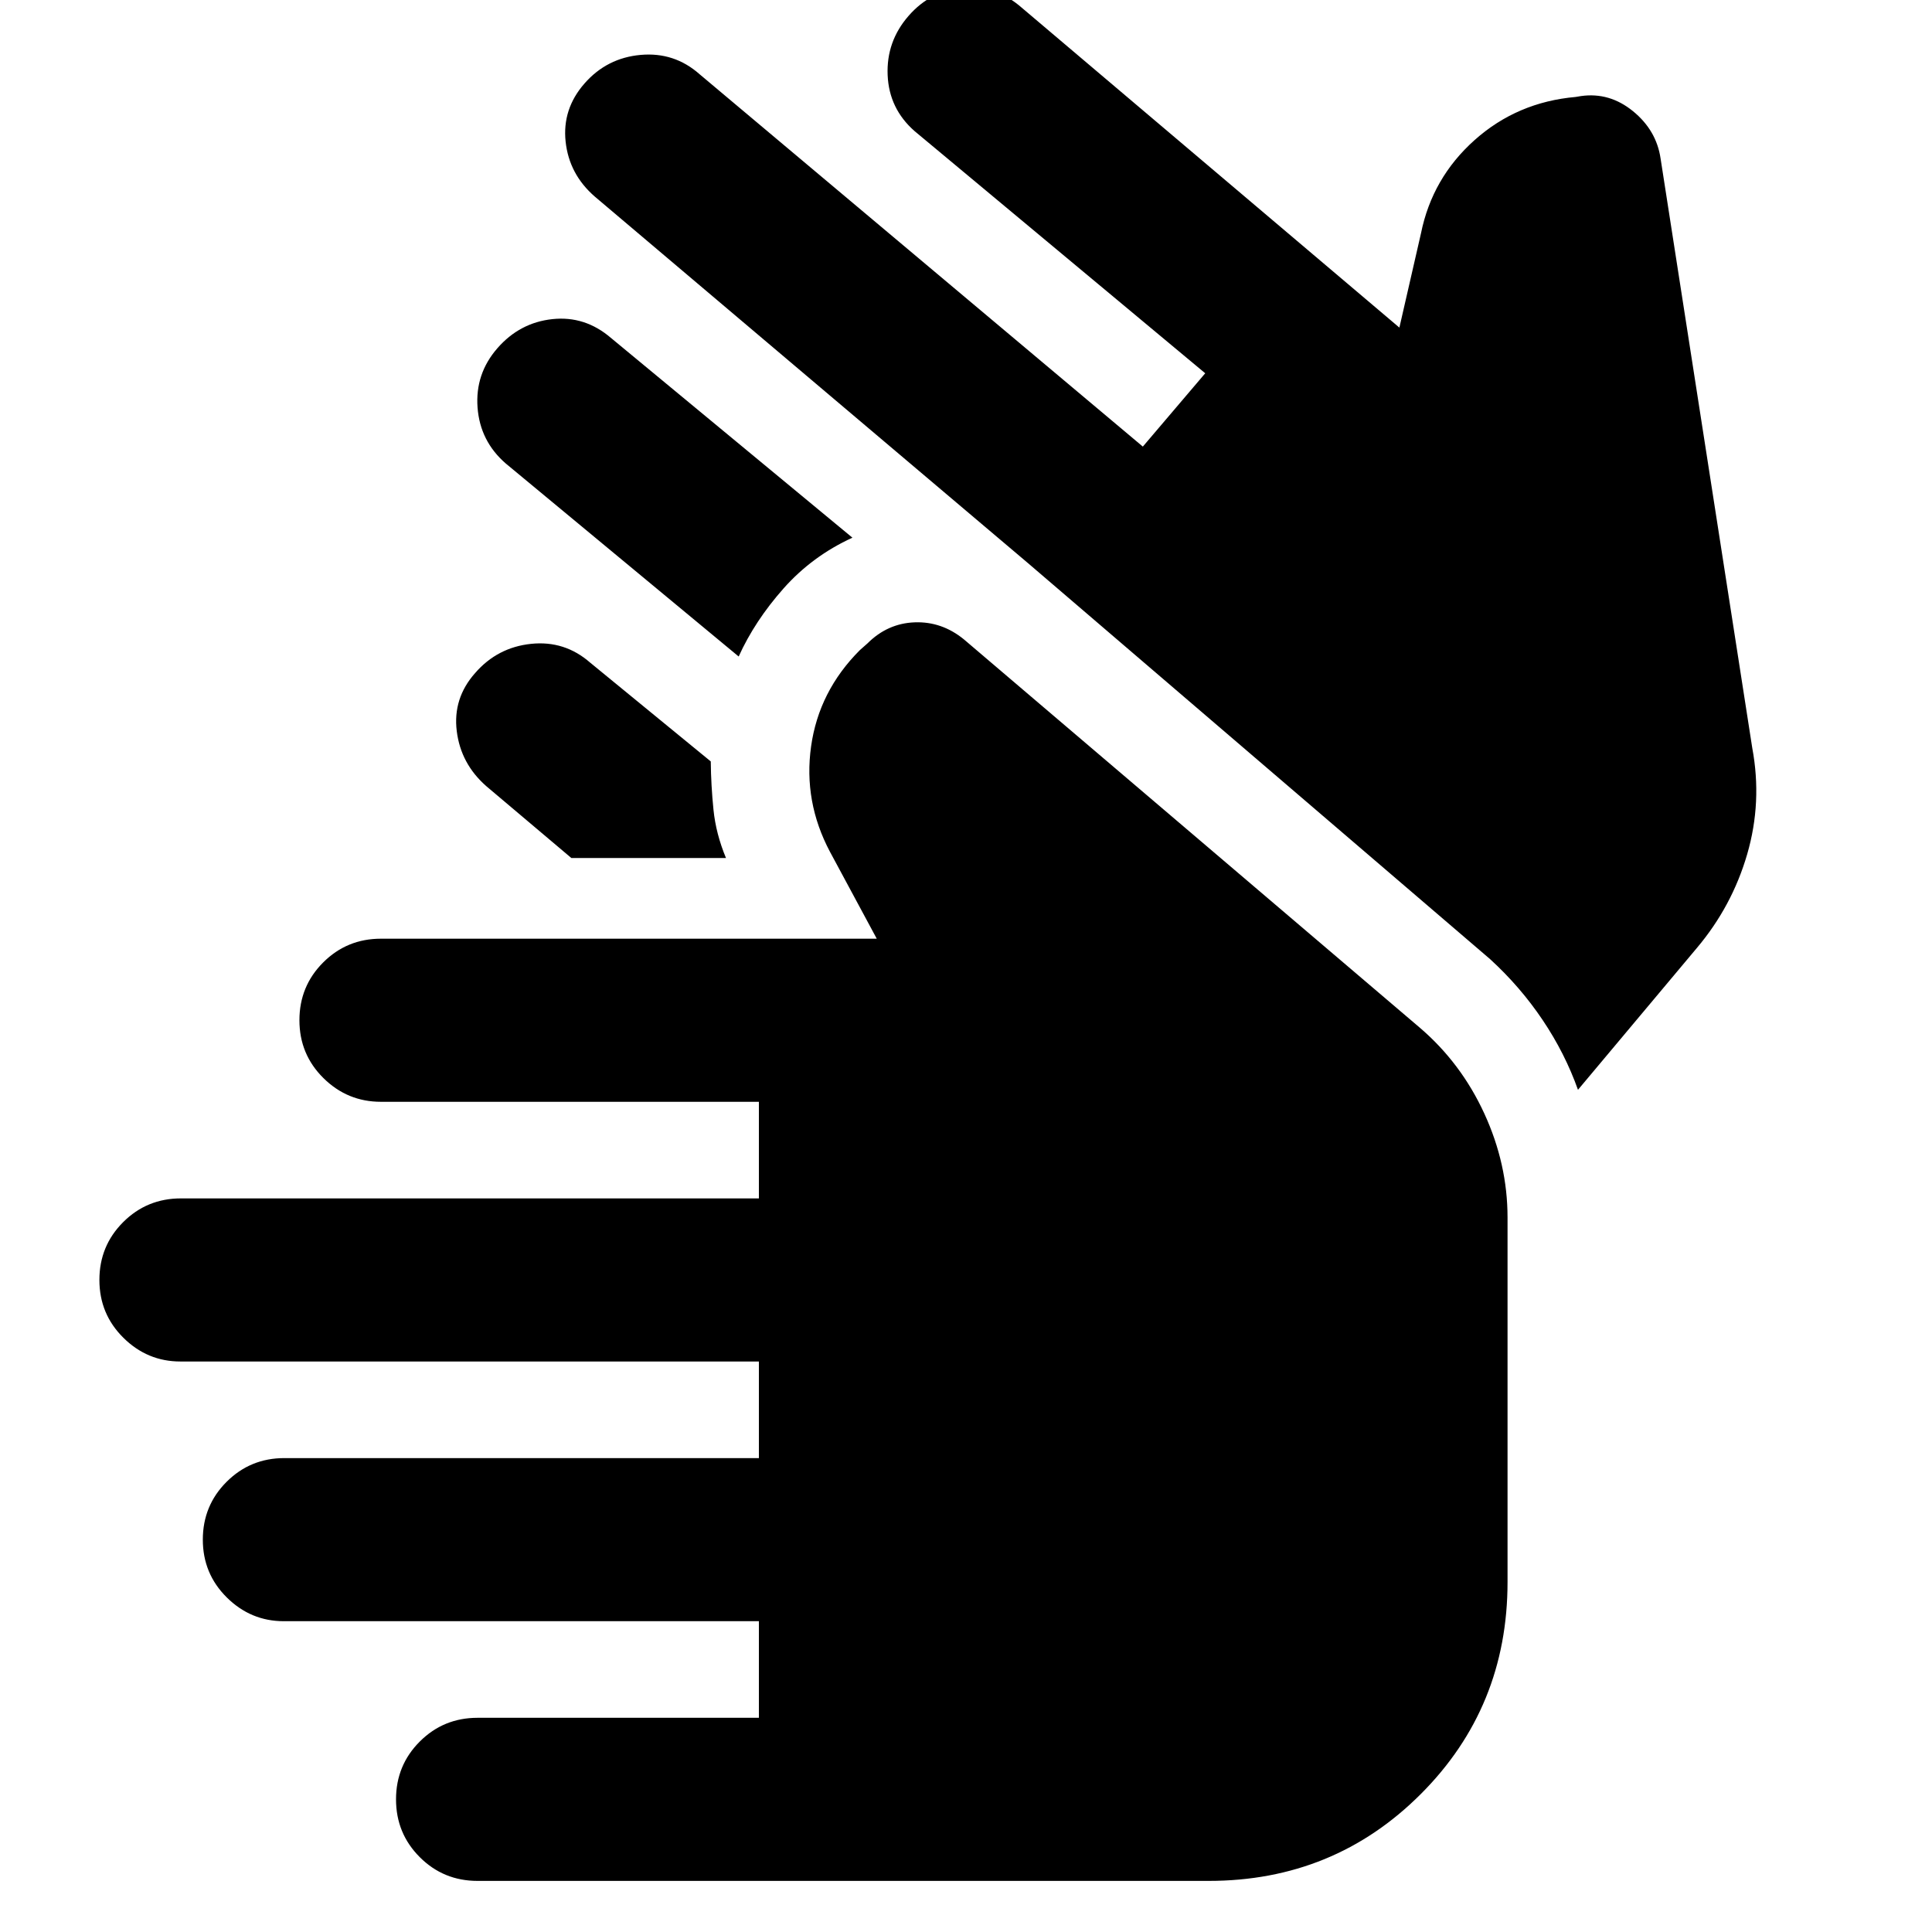 <svg xmlns="http://www.w3.org/2000/svg" height="20" viewBox="0 -960 960 960" width="20"><path d="M237.304-25.39q-16.922 0-28.722-11.8t-11.8-28.722q0-16.922 11.8-28.722t28.722-11.8h139.783v-48H141.029q-16.421 0-28.334-11.8t-11.913-28.722q0-16.922 11.8-28.722t28.722-11.8h235.783v-48H89.64q-16.424 0-28.337-11.8T49.39-324q0-16.922 11.8-28.722t28.722-11.8h287.175v-48H189.291q-16.683 0-28.596-11.8t-11.913-28.722q0-16.922 11.8-28.722t28.722-11.8h246.348l-23.217-43.13q-13.261-24.956-9.413-52.413 3.848-27.457 24.239-47.848l3.739-3.305q10-10 23.5-10.5t24.5 8.5l226.391 192.827q20.566 17.565 32.131 42.695 11.565 25.131 11.565 51.696v181.132q0 62.261-43.13 105.391-43.131 43.13-105.392 43.13H237.304Zm46.608-508.262-42.261-35.696q-12.696-11.131-14.696-27.4-2-16.27 9.131-28.818 11.077-12.758 27.799-14.51 16.723-1.751 29.419 9.38l59.87 49.044q.13 12 1.348 24 1.217 12 6.217 24h-76.827Zm83.131-100.131-115.739-95.913q-12.759-11.077-14.01-27.8-1.251-16.722 9.836-29.453 11.087-12.732 27.326-14.479 16.239-1.747 29.171 9.383l119.938 99.218q-19.956 9.131-34.239 25.239-14.283 16.109-22.283 33.805Zm417.044 215.304q-6.435-18.13-17.559-34.682-11.124-16.552-26.137-30.274l-229.739-196.87-215.087-182.001q-12.759-11.076-14.51-27.299-1.751-16.223 9.379-28.918 11.131-12.696 27.9-14.196 16.77-1.5 29.318 9.63L567.87-738.088l31-36.435-144.392-120.305q-12.696-11.13-13.413-27.826-.717-16.696 10.37-29.427 11.087-12.731 27.326-13.978 16.239-1.247 28.935 9.883l187.652 158.957 10.739-46.869q5.565-27.522 26.674-46.348 21.109-18.826 50.196-21.392l2.609-.434q14.193-2 25.847 7.5 11.654 9.5 13.718 23.5l45.565 292.956q5 26.864-2.529 52.76-7.53 25.896-25.036 46.632l-59.044 70.435Z"/></svg>